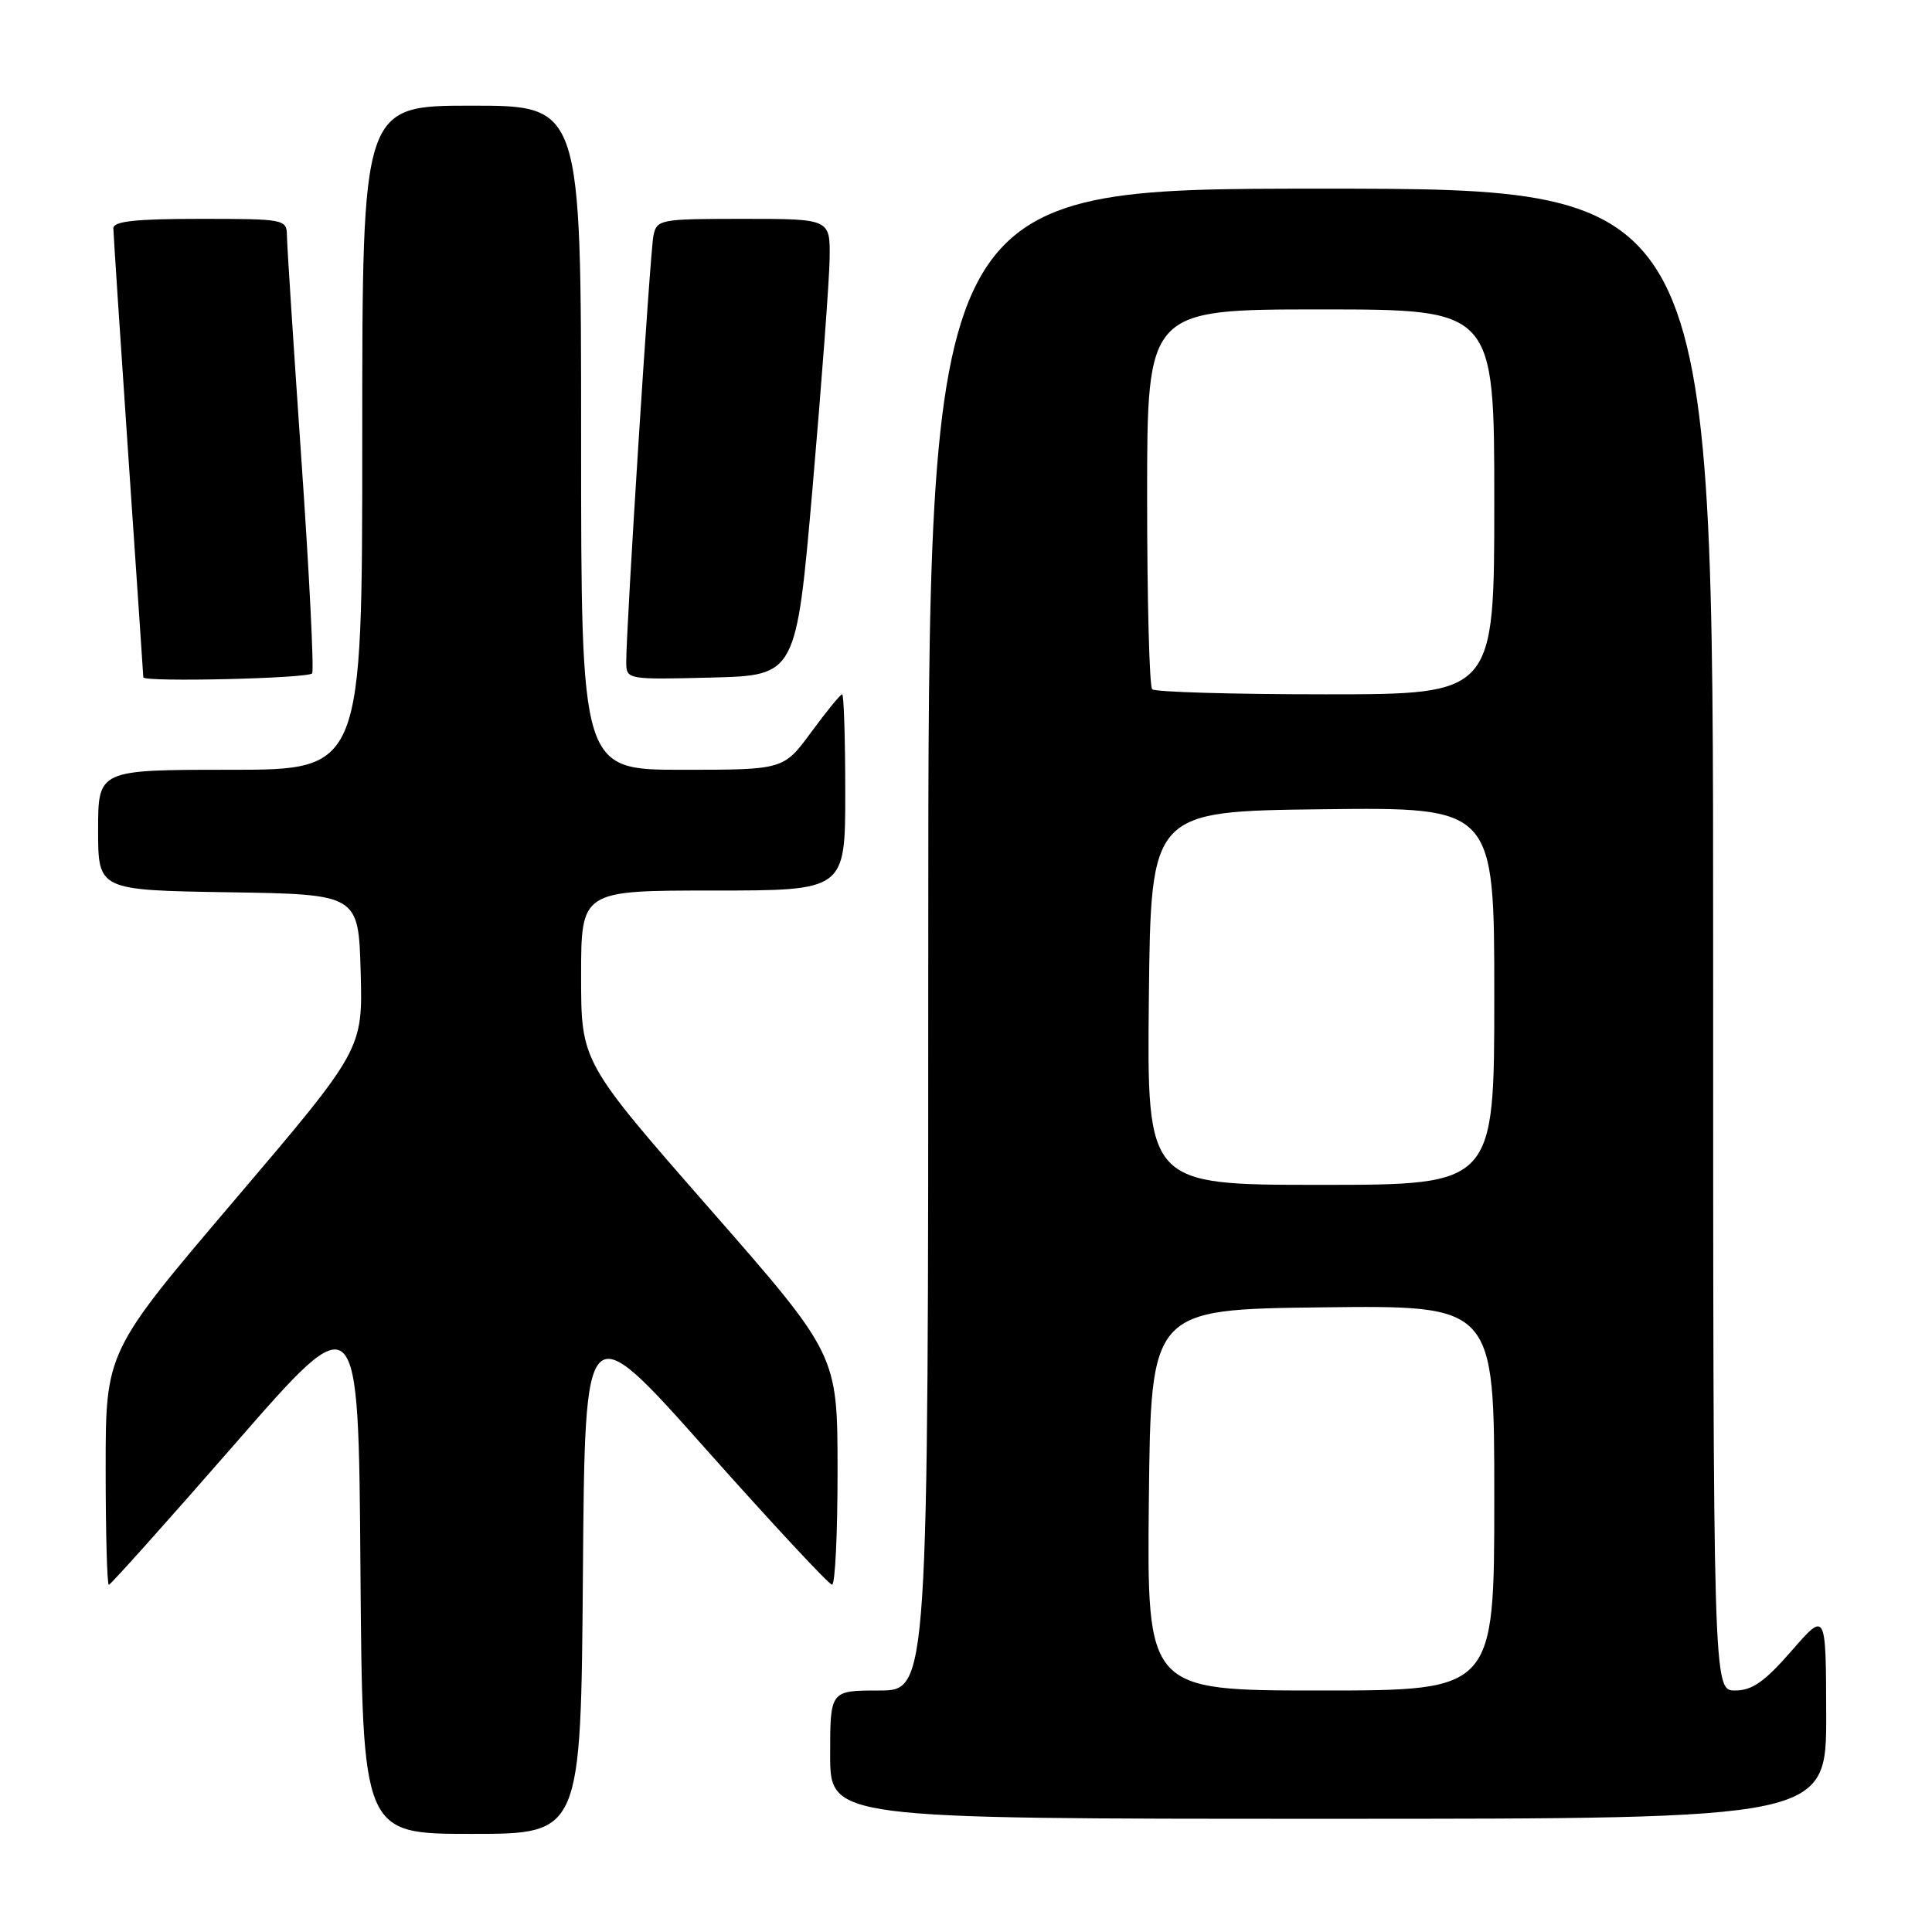 <?xml version="1.0" encoding="UTF-8" standalone="no"?>
<!DOCTYPE svg PUBLIC "-//W3C//DTD SVG 1.1//EN" "http://www.w3.org/Graphics/SVG/1.1/DTD/svg11.dtd" >
<svg xmlns="http://www.w3.org/2000/svg" xmlns:xlink="http://www.w3.org/1999/xlink" version="1.1" viewBox="0 0 256 256">
 <g >
 <path fill="currentColor"
d=" M 77.24 208.50 C 77.50 173.99 77.50 173.99 93.50 191.98 C 102.30 201.87 109.84 209.97 110.25 209.98 C 110.66 209.99 110.99 203.14 110.98 194.75 C 110.97 179.50 110.97 179.50 93.98 160.10 C 77.00 140.70 77.00 140.70 77.00 129.35 C 77.00 118.00 77.00 118.00 94.50 118.00 C 112.00 118.00 112.00 118.00 112.00 105.00 C 112.00 97.85 111.81 92.00 111.59 92.00 C 111.36 92.00 109.52 94.25 107.50 97.00 C 103.83 102.00 103.83 102.00 90.41 102.00 C 77.00 102.00 77.00 102.00 77.00 58.00 C 77.00 14.00 77.00 14.00 62.50 14.00 C 48.00 14.00 48.00 14.00 48.00 58.00 C 48.00 102.00 48.00 102.00 30.50 102.00 C 13.00 102.00 13.00 102.00 13.00 109.98 C 13.00 117.95 13.00 117.95 30.25 118.23 C 47.50 118.50 47.50 118.50 47.79 128.77 C 48.07 139.05 48.07 139.05 31.04 159.07 C 14.00 179.10 14.00 179.10 14.00 194.55 C 14.00 203.05 14.19 210.00 14.42 210.00 C 14.65 210.00 22.19 201.57 31.17 191.28 C 47.50 172.55 47.50 172.55 47.76 207.78 C 48.03 243.00 48.03 243.00 62.50 243.00 C 76.97 243.00 76.97 243.00 77.24 208.50 Z  M 241.98 227.25 C 241.95 213.50 241.95 213.50 237.39 218.75 C 233.83 222.83 232.17 224.00 229.91 224.00 C 227.00 224.00 227.00 224.00 227.00 124.50 C 227.00 25.00 227.00 25.00 175.00 25.00 C 123.00 25.00 123.00 25.00 123.00 124.50 C 123.00 224.00 123.00 224.00 116.50 224.00 C 110.00 224.00 110.00 224.00 110.00 232.50 C 110.00 241.00 110.00 241.00 176.00 241.00 C 242.00 241.00 242.00 241.00 241.98 227.25 Z  M 41.36 89.22 C 41.62 88.80 40.99 76.09 39.94 60.97 C 38.90 45.86 38.03 32.49 38.02 31.25 C 38.00 29.05 37.75 29.00 26.50 29.00 C 17.96 29.00 15.00 29.32 15.02 30.25 C 15.03 30.94 15.92 44.55 17.01 60.50 C 18.10 76.45 18.99 89.61 18.99 89.75 C 19.01 90.41 40.94 89.90 41.36 89.22 Z  M 107.68 64.50 C 108.87 50.75 109.89 37.14 109.93 34.25 C 110.00 29.00 110.00 29.00 98.52 29.00 C 87.42 29.00 87.02 29.07 86.58 31.25 C 86.13 33.48 82.95 83.38 82.98 87.78 C 83.00 90.04 83.12 90.06 94.25 89.78 C 105.50 89.50 105.50 89.50 107.68 64.50 Z  M 152.23 198.75 C 152.50 173.50 152.50 173.50 175.25 173.23 C 198.00 172.96 198.00 172.96 198.00 198.48 C 198.00 224.00 198.00 224.00 174.98 224.00 C 151.97 224.00 151.97 224.00 152.23 198.75 Z  M 152.23 132.25 C 152.50 107.50 152.50 107.50 175.25 107.23 C 198.00 106.96 198.00 106.96 198.00 131.98 C 198.00 157.00 198.00 157.00 174.98 157.00 C 151.97 157.00 151.97 157.00 152.23 132.25 Z  M 152.67 91.33 C 152.30 90.97 152.00 79.49 152.00 65.83 C 152.00 41.00 152.00 41.00 175.00 41.00 C 198.00 41.00 198.00 41.00 198.00 66.50 C 198.00 92.00 198.00 92.00 175.67 92.00 C 163.38 92.00 153.03 91.70 152.67 91.33 Z "/>
</g>
</svg>